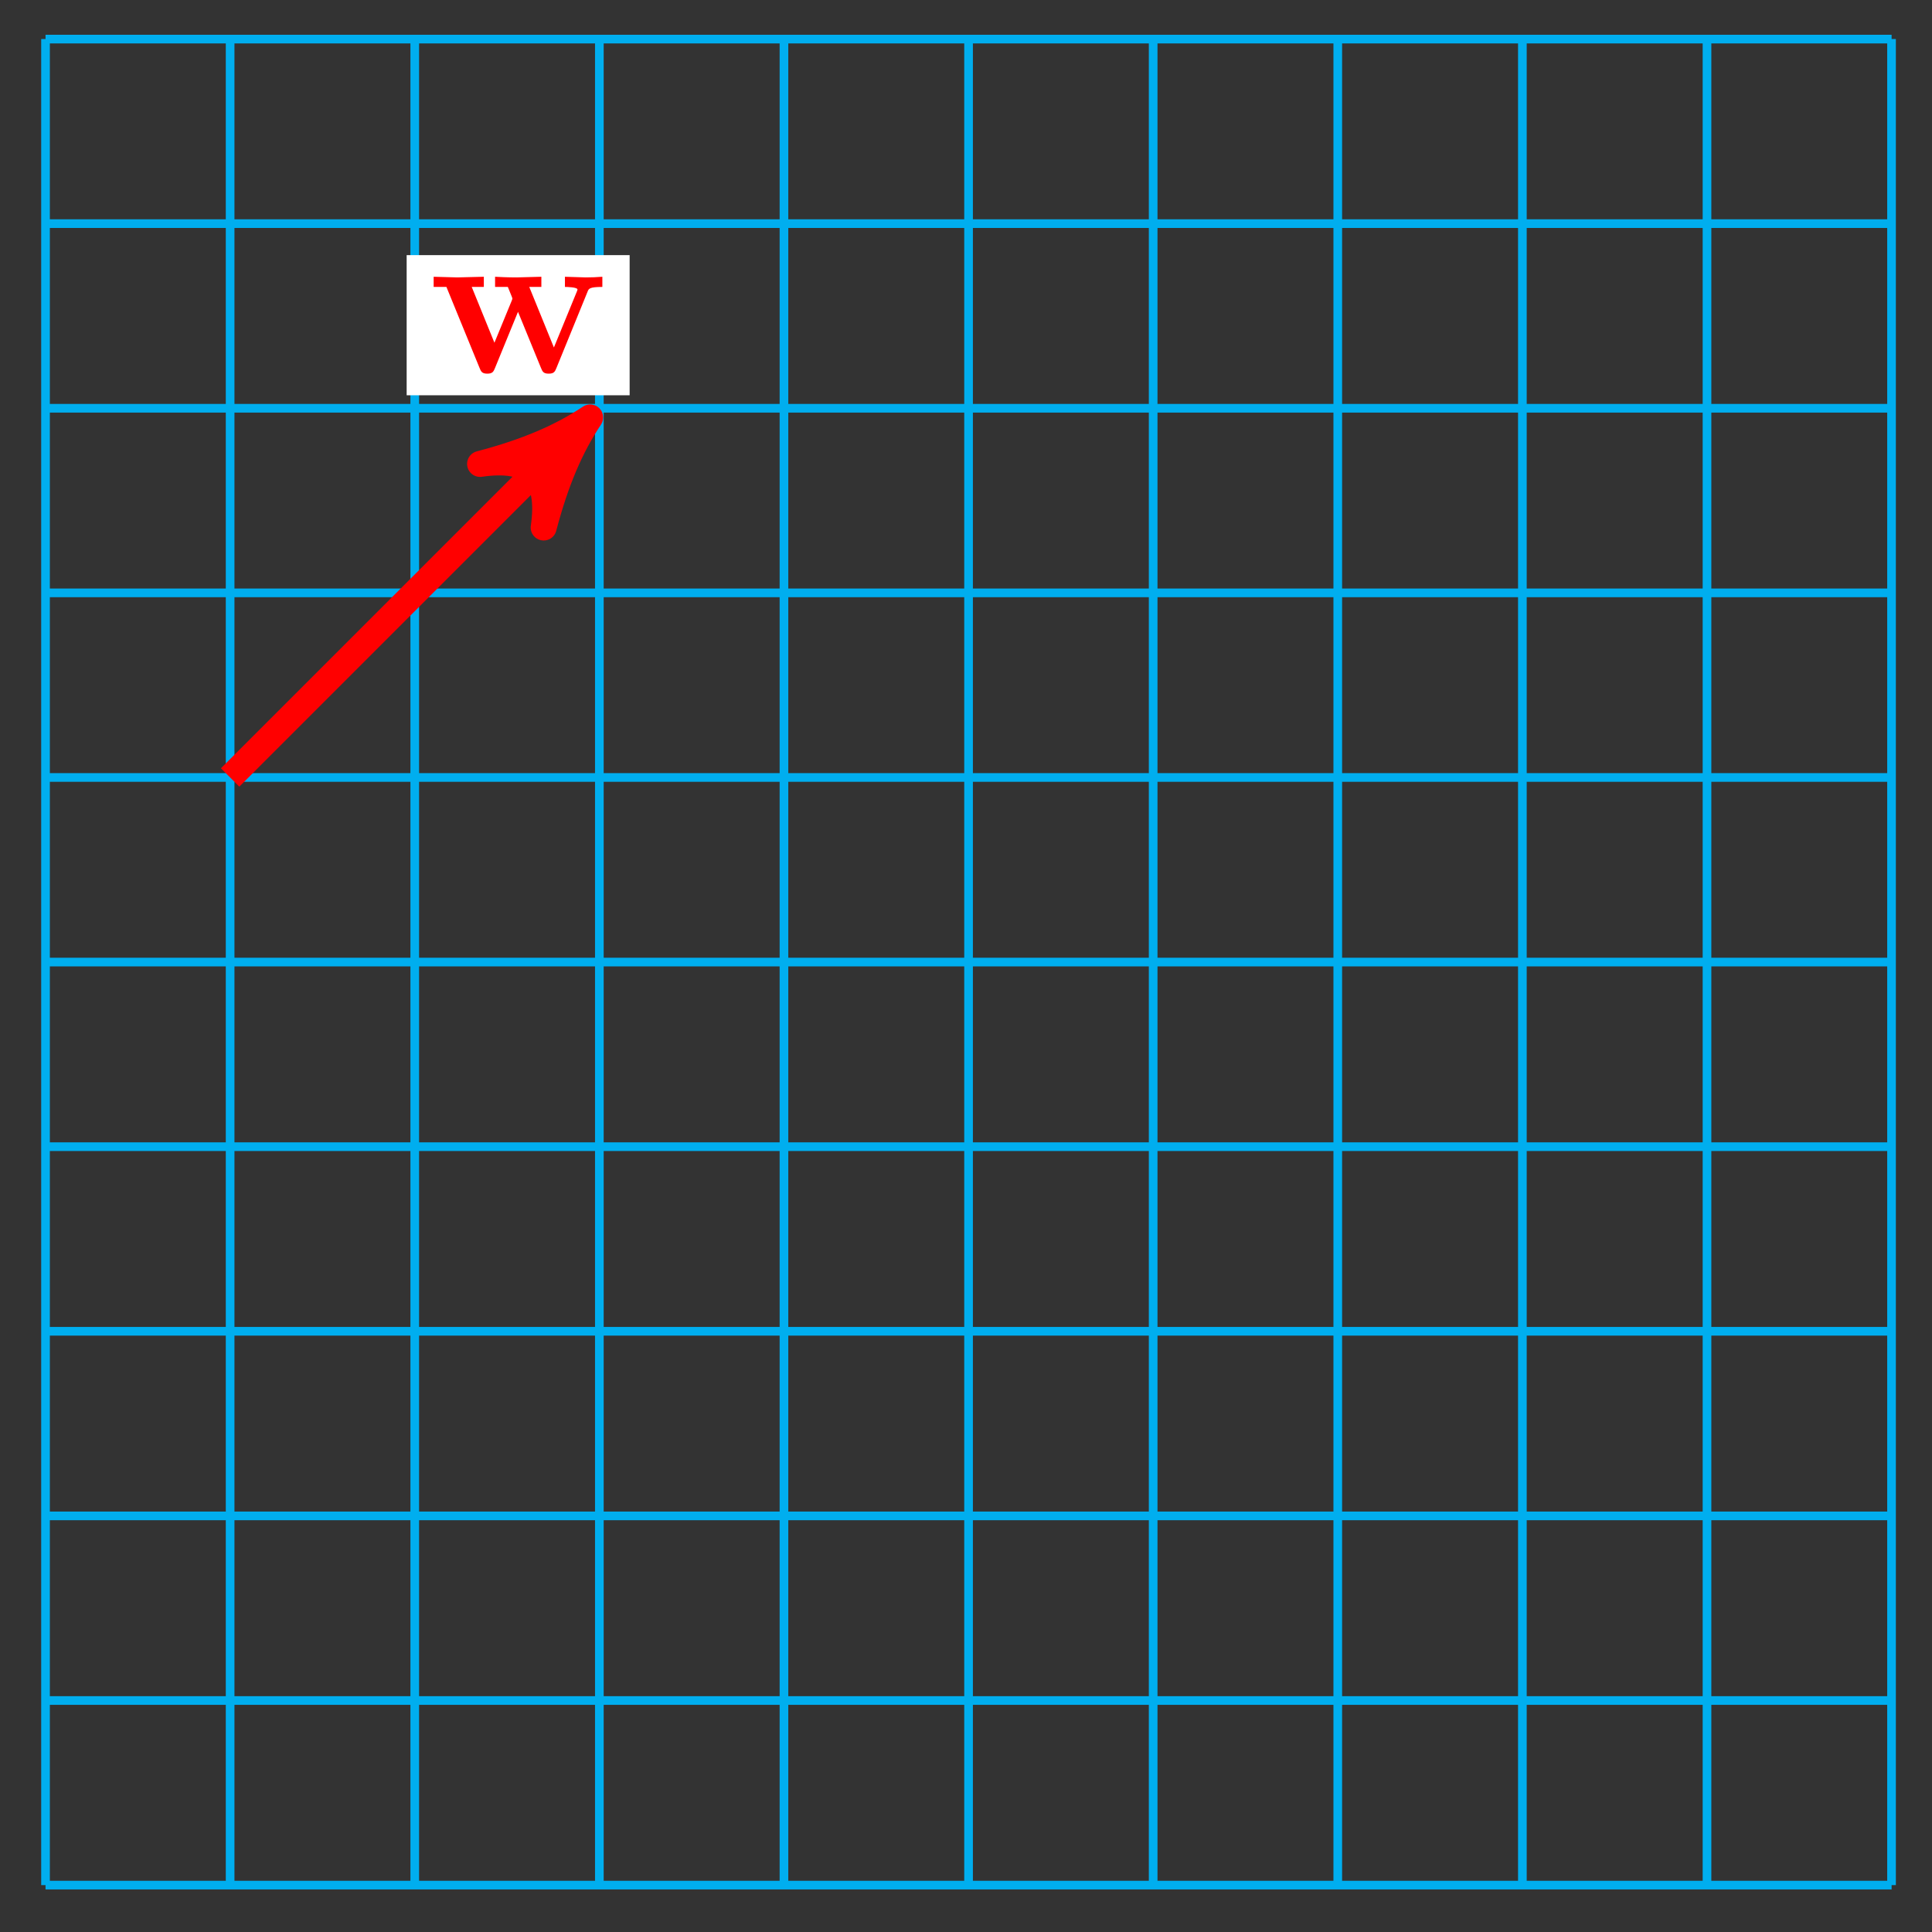 <svg xmlns="http://www.w3.org/2000/svg" xmlns:xlink="http://www.w3.org/1999/xlink" version="1.1" width="89" height="89" viewBox="0 0 89 89">
<rect x="0" y="0" width="89" height="89" fill="#333333" stroke="none"/>
<defs>
<path id="font_1_114" d="M.805 .397V.444C.782 .442 .752 .441 .728 .441L.632 .444V.397C.641 .397 .69 .396 .69 .385 .69 .382 .687 .376 .686 .373L.581 .117 .467 .397H.523V.444L.409 .441C.367 .441 .325 .443 .309 .444V.397H.368C.389 .347 .389 .344 .389 .344 .389 .34 .386 .334 .385 .331L.306 .139 .201 .397H.257V.444L.134 .441 .025 .444V.397H.084L.237 .023C.244 .006 .248-.004 .273-.004 .298-.004 .302 .006 .309 .023L.415 .282 .521 .023C.528 .006 .532-.004 .557-.004 .582-.004 .586 .006 .593 .023L.737 .376C.742 .389 .746 .397 .805 .397Z"/>
</defs>
<path transform="matrix(1,0,0,-1,44.618,44.319)" stroke-width=".399" stroke-linecap="butt" stroke-miterlimit="10" stroke-linejoin="miter" fill="none" stroke="#00aeef" d="M-42.521-42.521H42.521M-42.521-34.017H42.521M-42.521-25.512H42.521M-42.521-17.008H42.521M-42.521-8.504H42.521M-42.521 0H42.521M-42.521 8.504H42.521M-42.521 17.008H42.521M-42.521 25.512H42.521M-42.521 34.017H42.521M-42.521 42.518H42.521M-42.521-42.521V42.521M-34.017-42.521V42.521M-25.512-42.521V42.521M-17.008-42.521V42.521M-8.504-42.521V42.521M0-42.521V42.521M8.504-42.521V42.521M17.008-42.521V42.521M25.512-42.521V42.521M34.017-42.521V42.521M42.518-42.521V42.521M42.521 42.521"/>
<path transform="matrix(1,0,0,-1,44.618,44.319)" stroke-width="1.196" stroke-linecap="butt" stroke-miterlimit="10" stroke-linejoin="miter" fill="none" stroke="#ff0000" d="M-34.017 8.504-18.333 24.188"/>
<path transform="matrix(.707,-.707,-.707,-.707,26.285,20.131)" d="M1.275 0C-.319 .319-1.913 .956-3.826 2.072-1.913 .638-1.913-.638-3.826-2.072-1.913-.956-.319-.319 1.275 0Z" fill="#ff0000"/>
<path transform="matrix(.707,-.707,-.707,-.707,26.285,20.131)" stroke-width="1.196" stroke-linecap="butt" stroke-linejoin="round" fill="none" stroke="#ff0000" d="M1.275 0C-.319 .319-1.913 .956-3.826 2.072-1.913 .638-1.913-.638-3.826-2.072-1.913-.956-.319-.319 1.275 0Z"/>
<path transform="matrix(1,0,0,-1,44.618,44.319)" d="M-25.885 26.11H-15.613V32.566H-25.885Z" fill="#ffffff"/>
<use data-text="w" xlink:href="#font_1_114" transform="matrix(9.963,0,0,-9.963,19.728,17.173)" fill="#ff0000"/>
</svg>
